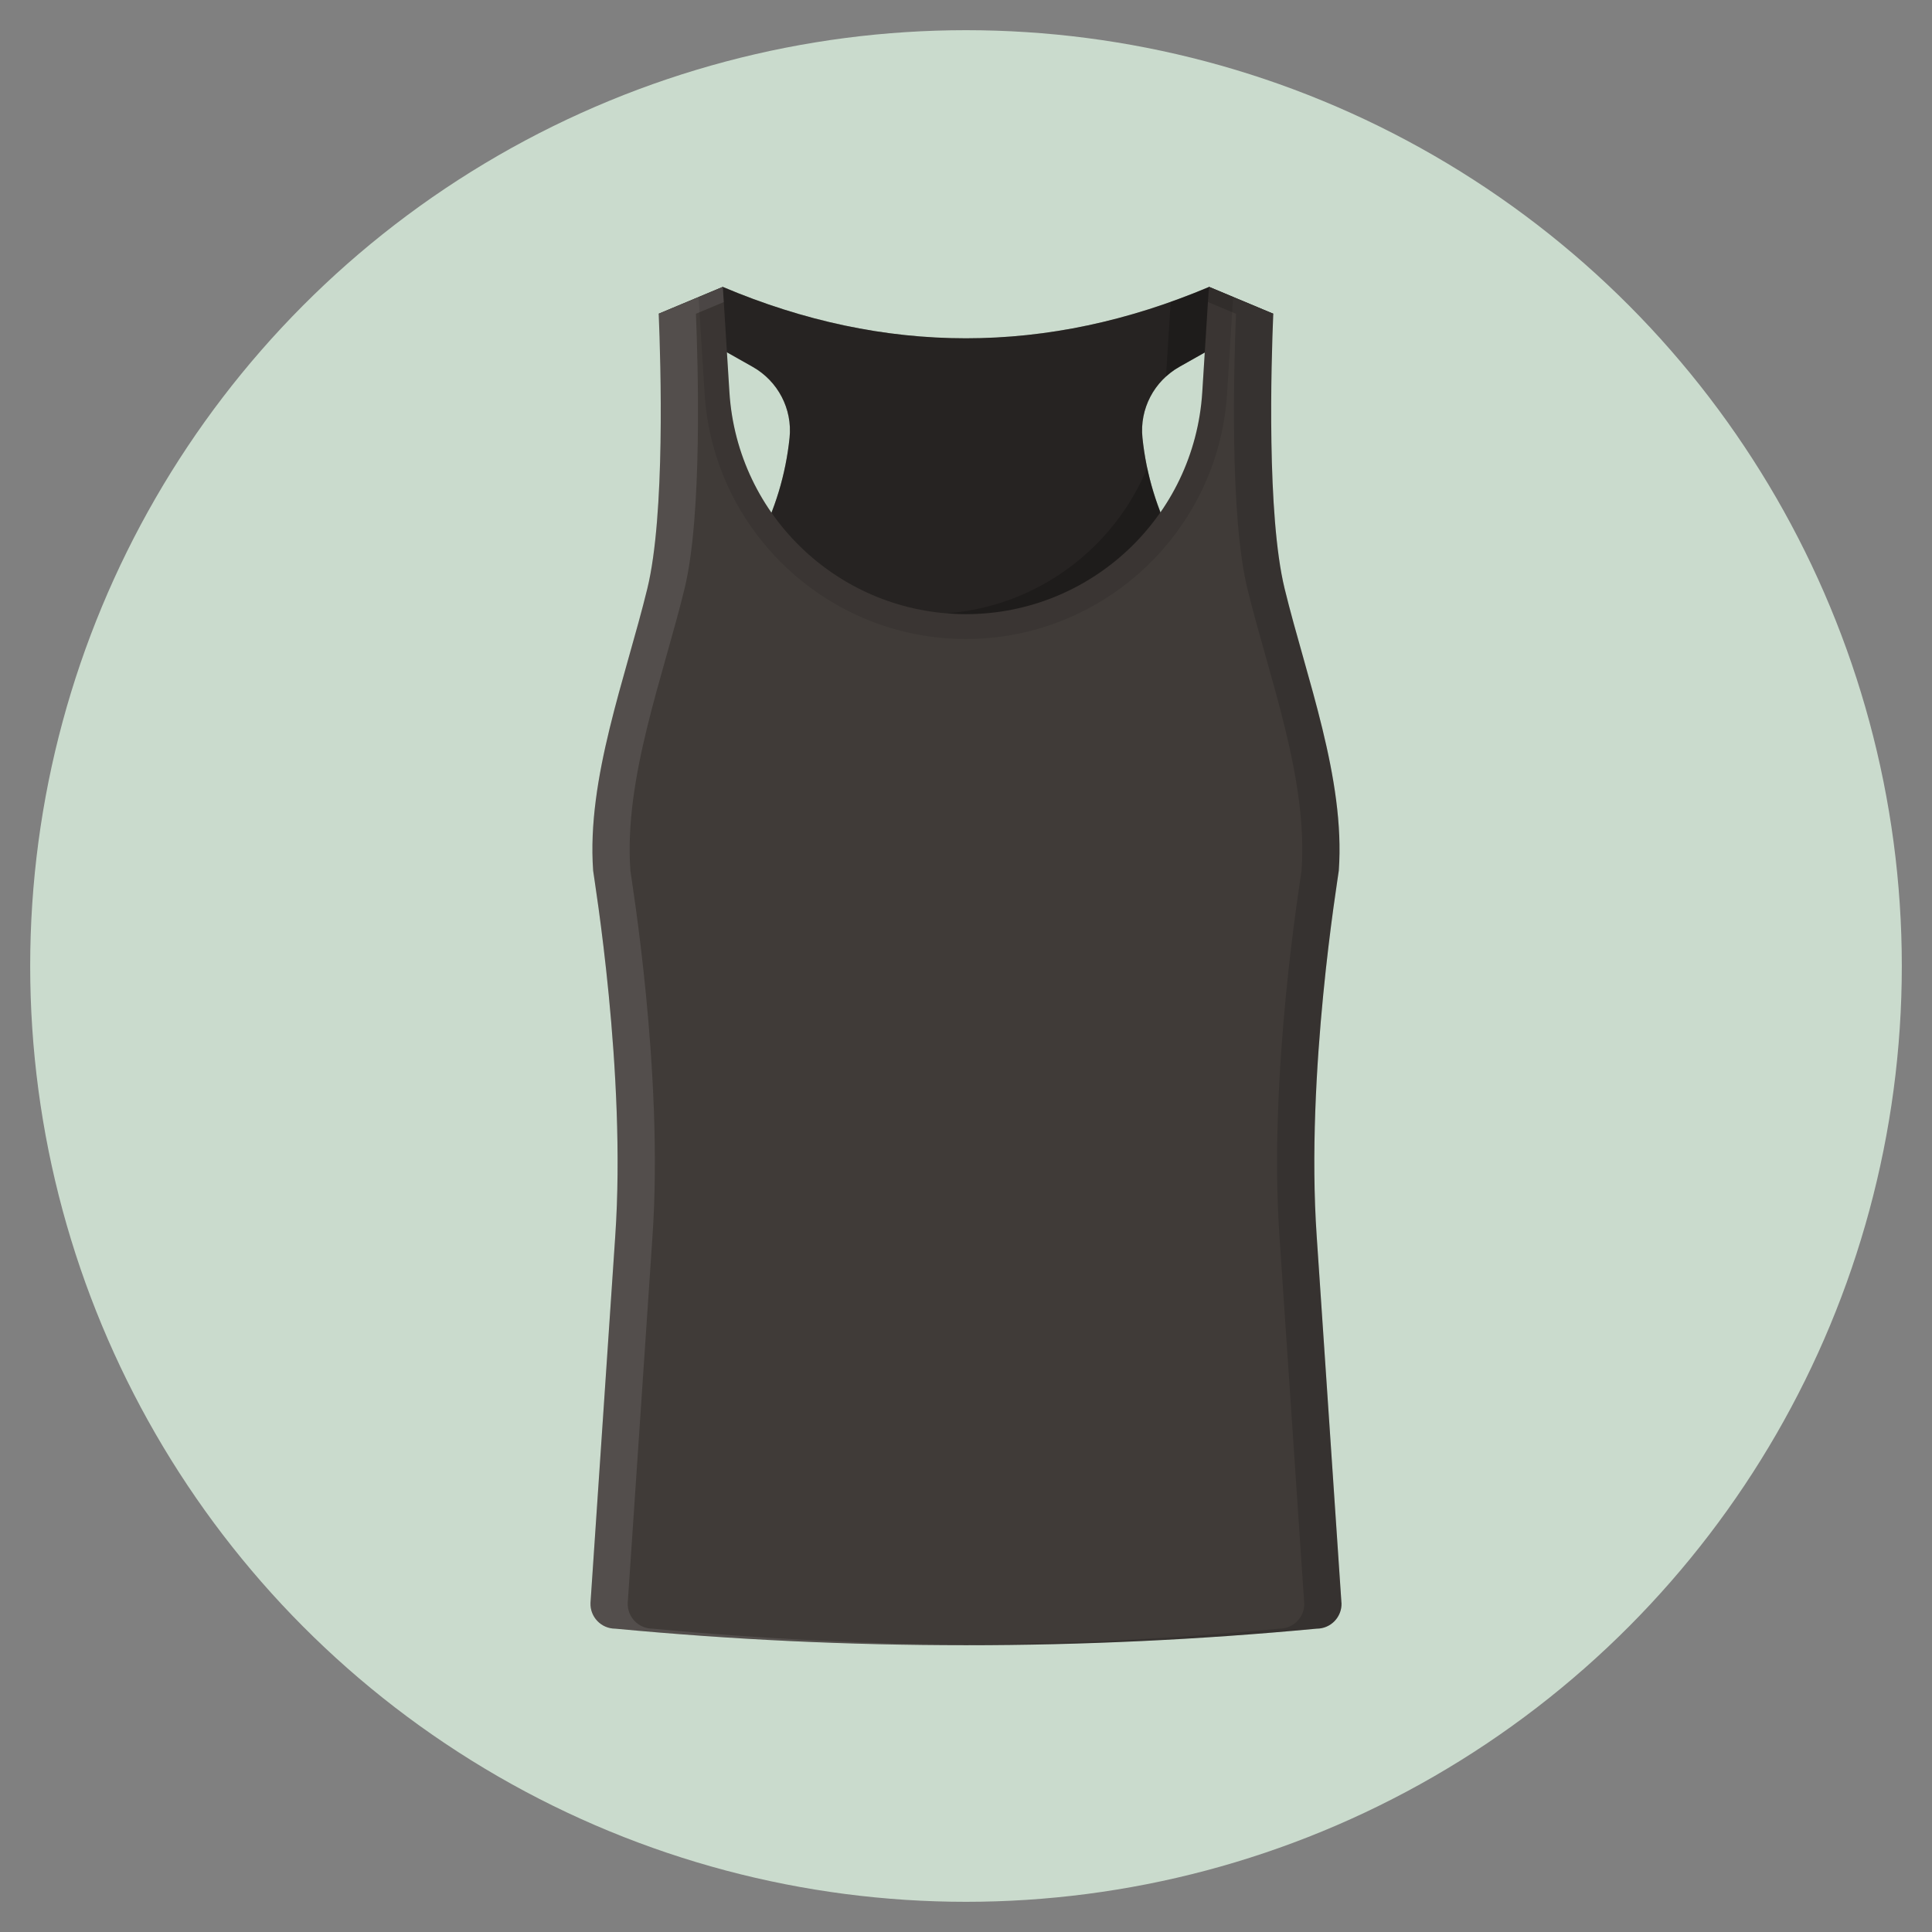 <?xml version="1.0" ?><!DOCTYPE svg  PUBLIC '-//W3C//DTD SVG 1.1//EN'  'http://www.w3.org/Graphics/SVG/1.1/DTD/svg11.dtd'><svg enable-background="new 0 0 128 128" id="Слой_1" version="1.1" viewBox="0 0 128 128" xml:space="preserve" xmlns="http://www.w3.org/2000/svg" xmlns:xlink="http://www.w3.org/1999/xlink"><rect x="0" y="0" width="128" height="128" fill="#808080" stroke="none"/><circle cx="64" cy="64" fill="#CADBCD" r="62"/><path d="M78.131,24.306l6.231-3.519l-4.248-1.779c-10.748,4.538-21.49,4.543-32.227,0l-4.248,1.779l6.231,3.519  c1.671,0.944,2.638,2.788,2.441,4.697c-0.25,2.424-0.962,4.776-2.093,6.931c-0.132,0.251-0.29,0.488-0.463,0.713l-4.574,5.923  h18.819h0H82.82l-4.574-5.923c-0.173-0.225-0.331-0.462-0.463-0.713c-1.131-2.154-1.842-4.506-2.093-6.931  C75.493,27.093,76.46,25.25,78.131,24.306z" fill="#403B38"/><path d="M78.131,24.306l6.231-3.519l-4.248-1.779c-10.748,4.538-21.49,4.543-32.227,0l-4.248,1.779  l6.231,3.519c1.671,0.944,2.638,2.788,2.441,4.697c-0.25,2.424-0.962,4.776-2.093,6.931c-0.132,0.251-0.29,0.488-0.463,0.713  l-4.574,5.923h18.819h0H82.82l-4.574-5.923c-0.173-0.225-0.331-0.462-0.463-0.713c-1.131-2.154-1.842-4.506-2.093-6.931  C75.493,27.093,76.46,25.25,78.131,24.306z" fill="#020202" opacity="0.4"/><path d="M42.885,39.004c-1.44,5.896-4.023,12.587-3.588,18.668c0,0.004,0.001,0.009,0.001,0.013  c0,0.001,0,0.001,0,0.002c0.055,0.517,2.211,13.364,1.462,24.233l-1.638,24.271c-0.04,0.936,0.708,1.712,1.644,1.712  c15.49,1.463,30.98,1.463,46.47,0c0.931,0,1.673-0.768,1.643-1.696l-0.005-0.016L87.236,81.92  c-0.75-10.872,1.409-23.725,1.462-24.234c0-0.005,0.001-0.01,0.001-0.014c0.435-6.081-2.149-12.772-3.588-18.668  c-1.191-4.877-0.893-14.896-0.754-18.215l-3.979-1.665l-0.287-0.12l-0.437,6.973c-0.519,8.27-7.378,14.712-15.664,14.712h0  c-8.287,0-15.145-6.442-15.664-14.712l-0.437-6.97l-0.227,0.095l-4.021,1.684C43.778,24.103,44.077,34.125,42.885,39.004z" fill="#403B38"/><path d="M41.59,106.191l1.638-24.271c0.75-10.869-1.407-23.717-1.462-24.233c0-0.001,0-0.001,0-0.002  c0-0.004-0.001-0.009-0.001-0.013c-0.435-6.081,2.149-12.772,3.588-18.668c1.191-4.878,0.892-14.9,0.754-18.217l1.843-0.772  l-0.063-1.007l-0.227,0.095l-4.021,1.684c0.139,3.317,0.437,13.339-0.754,18.217c-1.44,5.896-4.023,12.587-3.588,18.668  c0,0.004,0.001,0.009,0.001,0.013c0,0.001,0,0.001,0,0.002c0.055,0.517,2.211,13.364,1.462,24.233l-1.638,24.271  c-0.04,0.936,0.708,1.712,1.644,1.712c8.156,0.77,16.312,1.123,24.469,1.082c-7.334-0.037-14.667-0.39-22.001-1.082  C42.298,107.903,41.55,107.126,41.59,106.191z" fill="#FFFFFF" opacity="0.1"/><path d="M88.874,106.191L87.236,81.92c-0.75-10.872,1.409-23.725,1.462-24.234  c0-0.005,0.001-0.01,0.001-0.014c0.435-6.081-2.149-12.772-3.588-18.668c-1.191-4.877-0.893-14.896-0.754-18.215l-3.979-1.665  l-0.287-0.12l-0.063,1.006l1.861,0.779c-0.139,3.318-0.437,13.338,0.754,18.215c1.44,5.896,4.023,12.587,3.588,18.668  c0,0.005-0.001,0.01-0.001,0.014c-0.053,0.509-2.212,13.362-1.462,24.234l1.638,24.271l0.005,0.016  c0.03,0.928-0.712,1.696-1.643,1.696c-7.334,0.692-14.667,1.046-22.001,1.082c8.156,0.041,16.313-0.312,24.469-1.082  c0.931,0,1.673-0.768,1.643-1.696L88.874,106.191z" fill="#020202" opacity="0.15"/><path d="M76.885,33.919c-0.367-0.951-0.663-1.928-0.874-2.926c-2.216,5.345-7.278,9.169-13.256,9.637  c0.408,0.032,0.818,0.06,1.234,0.06h0C69.316,40.69,74.043,38.019,76.885,33.919z" fill="#020202" opacity="0.2"/><path d="M77.249,24.961c0.268-0.245,0.557-0.471,0.882-0.655l1.687-0.952l0.21-3.346l0.087-1  c-0.851,0.359-1.703,0.68-2.554,0.983L77.249,24.961z" fill="#020202" opacity="0.2"/><path d="M46.683,26.08c0.571,9.115,8.173,16.255,17.306,16.255s16.735-7.14,17.307-16.255l0.402-6.407  l-1.362-0.57L80.091,19l-0.438,6.977c-0.519,8.27-7.378,14.712-15.664,14.712h0c-8.287,0-15.145-6.442-15.664-14.712l-0.437-6.97  l-0.227,0.095l-1.38,0.578L46.683,26.08z" fill="#020202" opacity="0.1"/></svg>